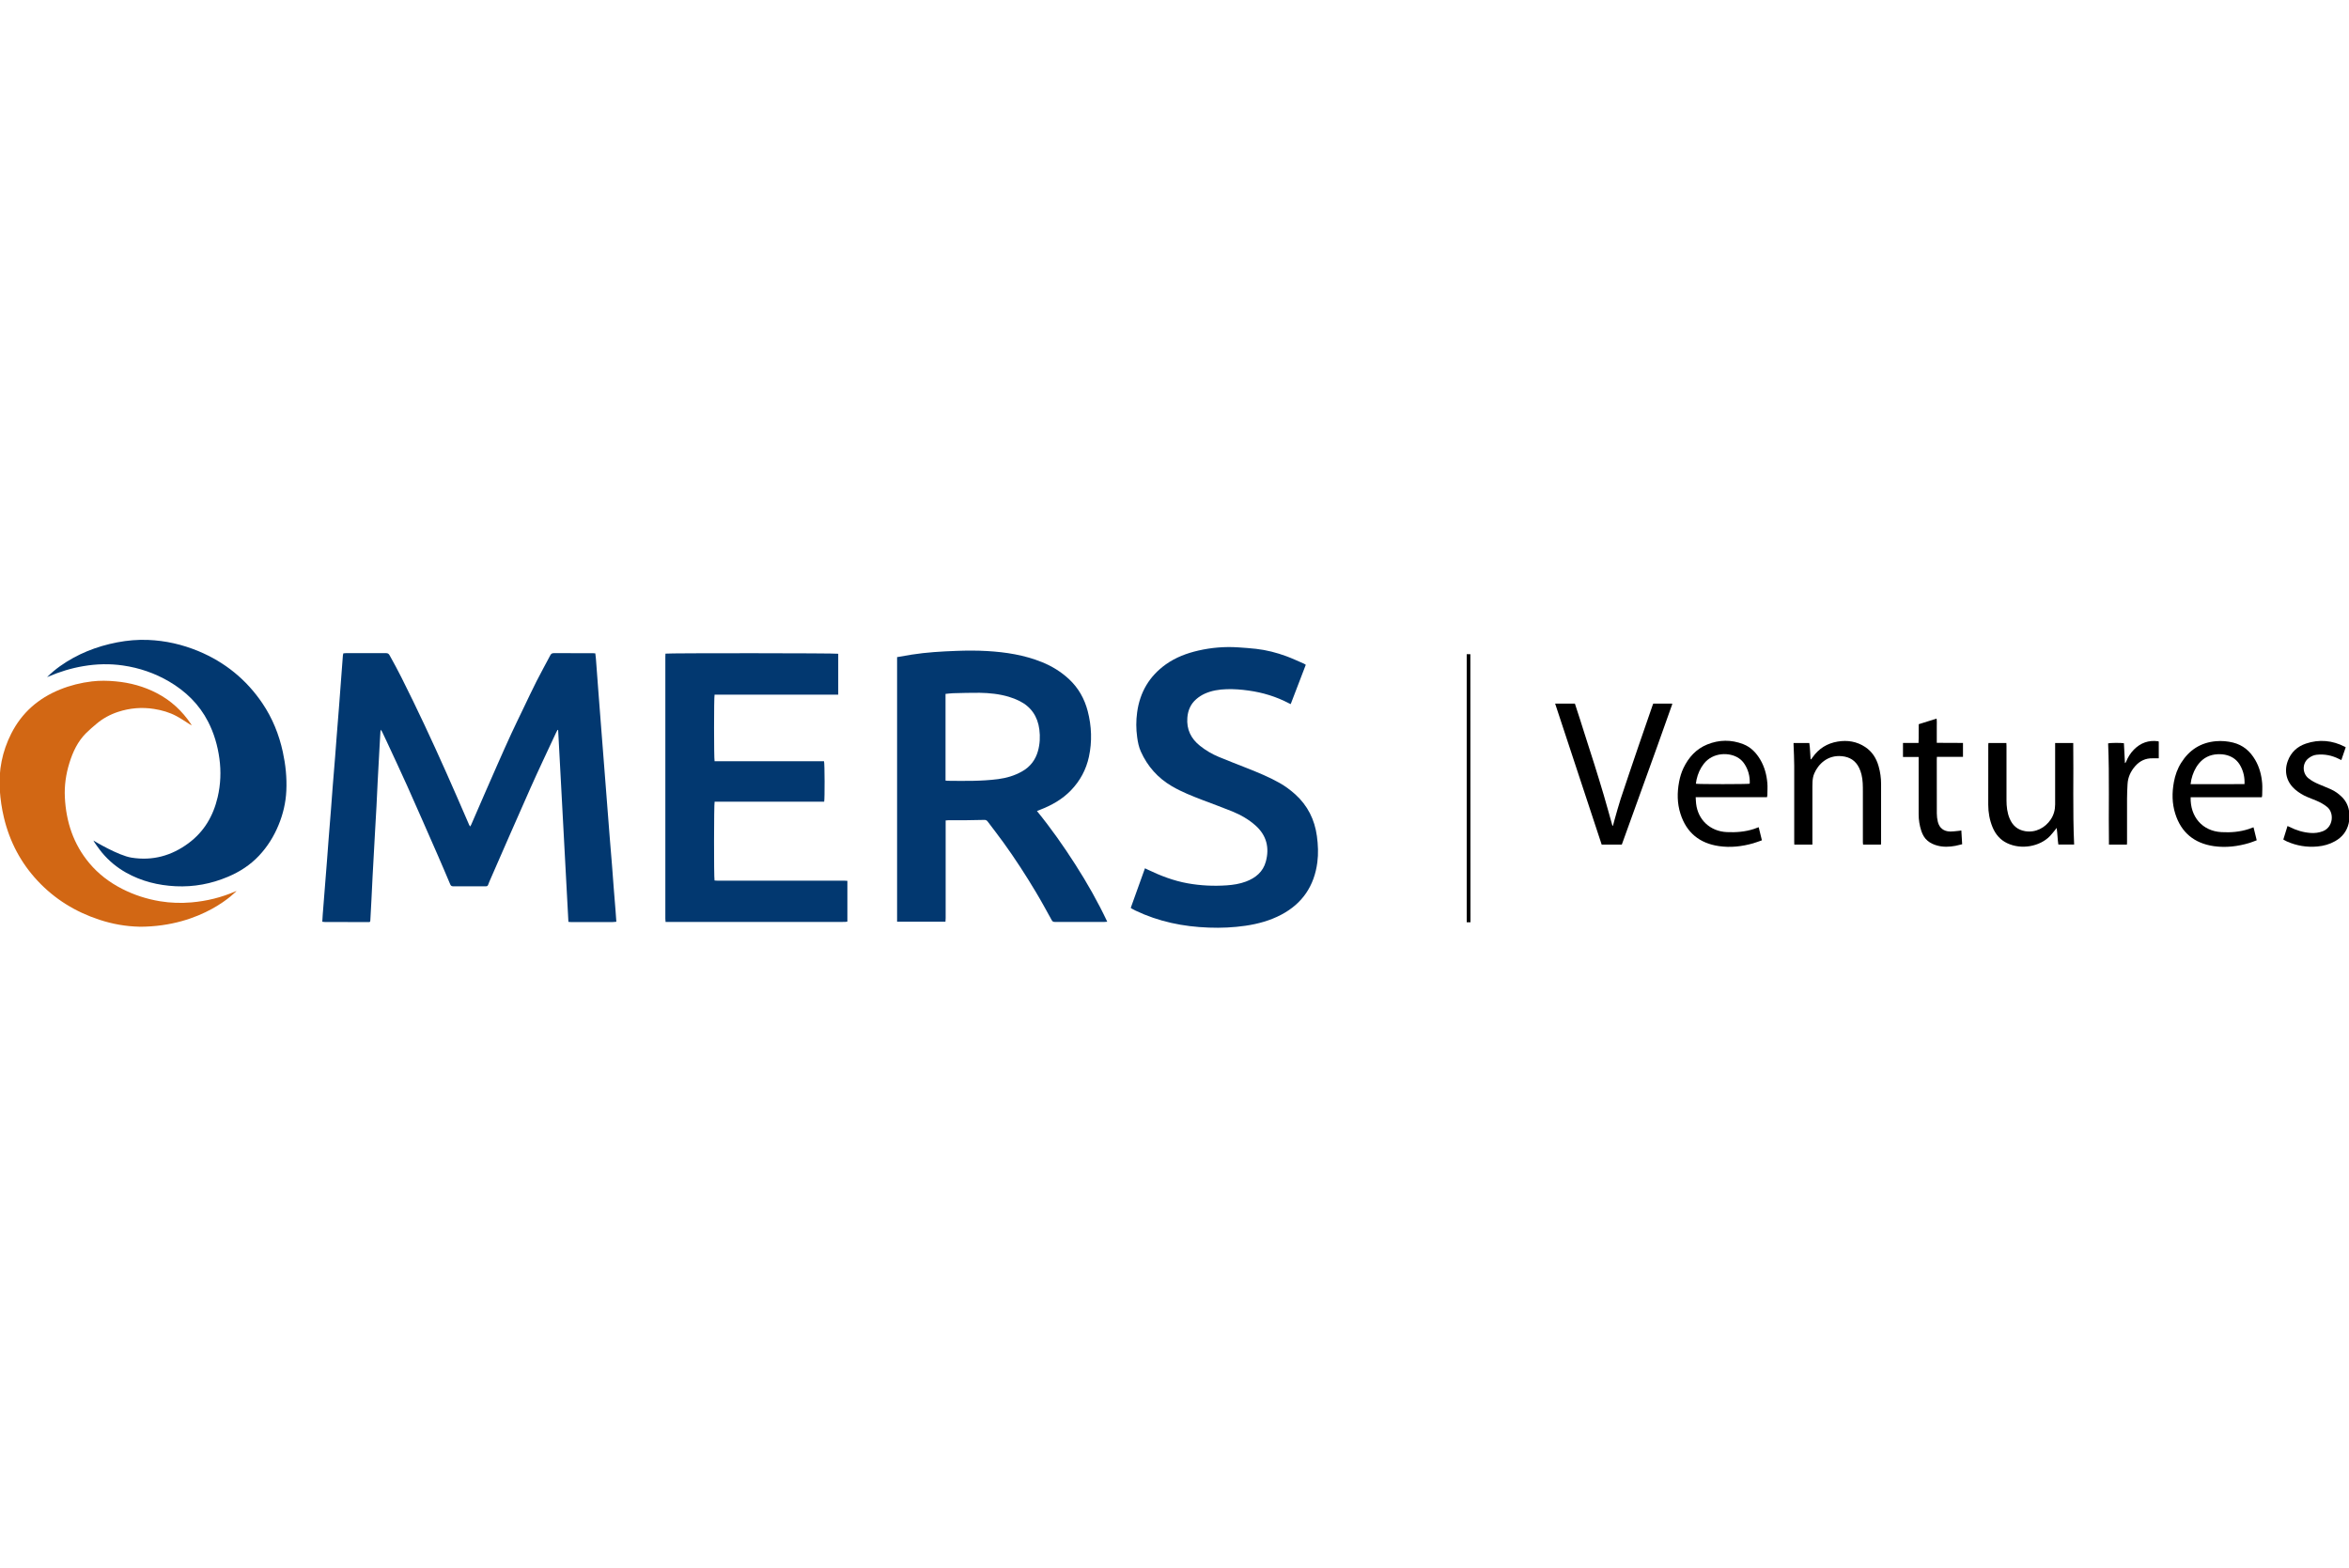 <?xml version="1.0" encoding="UTF-8"?> <svg xmlns="http://www.w3.org/2000/svg" id="Layer_1" width="599.76" height="400.32" viewBox="0 0 599.76 400.32"><defs><style>.cls-1{fill:#023870;}.cls-2{fill:#d26714;}</style></defs><path class="cls-1" d="m152,166.85c.05.47.11.89.15,1.32.23,3.06.46,6.12.69,9.18.25,3.32.52,6.63.77,9.95.26,3.29.52,6.59.77,9.88.26,3.34.52,6.67.78,10.01.17,2.18.33,4.36.51,6.54.2,2.44.41,4.87.6,7.31.15,1.9.28,3.81.43,5.71.15,1.95.31,3.89.47,5.84.07.9.13,1.79.2,2.78-.35.03-.66.08-.97.08-3.55,0-7.1,0-10.66,0-.19,0-.38-.03-.61-.05-.87-16.35-1.75-32.67-2.62-48.98-.05-.02-.1-.03-.15-.05-.13.23-.26.46-.37.7-2.19,4.71-4.43,9.4-6.54,14.14-3.54,7.94-6.99,15.91-10.48,23.87-.12.28-.24.55-.33.84-.1.28-.26.4-.57.4-2.8-.01-5.6-.02-8.4,0-.44,0-.6-.22-.74-.56-1.04-2.45-2.07-4.9-3.14-7.34-2.59-5.9-5.16-11.79-7.79-17.67-1.7-3.8-3.48-7.56-5.23-11.34-.39-.84-.78-1.67-1.18-2.5-.08-.16-.19-.31-.35-.58-.06.26-.1.39-.11.53-.07,1.22-.14,2.44-.21,3.66-.16,3.02-.33,6.04-.49,9.06-.11,2.08-.19,4.16-.3,6.24-.12,2.23-.25,4.46-.38,6.69-.21,3.77-.42,7.54-.62,11.31-.1,1.97-.19,3.94-.29,5.92-.09,1.74-.18,3.47-.28,5.21-.03.48-.06.51-.54.51-3.7,0-7.41-.02-11.11-.03-.19,0-.37-.03-.62-.06.04-.64.06-1.23.11-1.82.15-1.99.32-3.98.47-5.97.21-2.61.42-5.22.62-7.83.15-1.86.28-3.72.42-5.58.2-2.55.42-5.09.61-7.64.15-1.86.27-3.72.42-5.59.2-2.55.41-5.09.62-7.63.14-1.71.26-3.42.39-5.14.21-2.74.44-5.48.65-8.21.14-1.86.28-3.72.42-5.59.18-2.33.35-4.66.53-7,.01-.17.07-.33.12-.54.25-.02.48-.05.71-.05,3.4,0,6.8.01,10.2,0,.46,0,.69.18.9.56,2.16,3.81,4.08,7.75,6,11.69,3.91,8.05,7.6,16.21,11.18,24.41,1.04,2.38,2.07,4.76,3.1,7.14.06.13.14.25.26.47.13-.2.23-.32.29-.46,1.2-2.75,2.39-5.51,3.59-8.27,1.05-2.42,2.11-4.84,3.18-7.25,1.15-2.59,2.29-5.18,3.48-7.75,1-2.16,2.05-4.3,3.08-6.45,1.12-2.32,2.2-4.66,3.37-6.95,1.13-2.22,2.34-4.4,3.5-6.6.21-.4.46-.54.91-.54,3.32.02,6.63,0,9.95.01.21,0,.42.03.66.05Z"></path><path class="cls-1" d="m229,167.81c1.3-.22,2.54-.46,3.79-.65,3.77-.59,7.57-.81,11.38-.95,2.63-.1,5.25-.11,7.87.04,4.79.28,9.49,1.01,13.98,2.82,2.58,1.04,4.92,2.48,6.95,4.38,2.39,2.23,3.93,4.99,4.75,8.13,1,3.86,1.15,7.77.31,11.67-.71,3.28-2.25,6.14-4.59,8.57-2.23,2.31-4.94,3.83-7.9,4.97-.23.09-.47.19-.78.31,3.59,4.4,6.79,8.96,9.8,13.66,3,4.68,5.74,9.5,8.15,14.61-.3.02-.48.05-.67.05-4.24,0-8.48,0-12.72,0-.35,0-.58-.08-.77-.42-1.34-2.42-2.66-4.86-4.08-7.23-2.57-4.3-5.29-8.5-8.22-12.56-1.32-1.83-2.71-3.61-4.06-5.41-.22-.3-.47-.44-.86-.43-1.72.05-3.44.08-5.16.09-1.36.01-2.71,0-4.07,0-.19,0-.38.03-.65.05,0,.32,0,.62,0,.91,0,8.01,0,16.02,0,24.03,0,.29-.03.59-.05.92h-12.35v-67.58Zm12.44,31.52c.2.02.33.05.45.05,4.33.04,8.65.13,12.96-.43,2.16-.28,4.21-.89,6.1-1.96,2.07-1.17,3.42-2.9,4.06-5.18.51-1.82.6-3.68.36-5.55-.43-3.3-2.09-5.77-5.09-7.27-.86-.43-1.77-.78-2.7-1.06-2.43-.72-4.94-.98-7.46-1.02-2.26-.03-4.52.06-6.78.11-.64.02-1.27.11-1.92.17v22.14Z"></path><path class="cls-1" d="m169.91,166.91c.7-.16,43.53-.14,44.11.03,0,3.44,0,6.9,0,10.44h-31.57c-.18.68-.17,16.28,0,17,.29,0,.61,0,.93,0,8.7,0,17.39,0,26.09,0,.32,0,.63,0,.92,0,.18.54.2,9.69.04,10.34h-27.97c-.18.6-.2,19.37-.02,20.12.23.01.48.04.72.04,7.23,0,14.47,0,21.7,0,3.55,0,7.1,0,10.66,0,.27,0,.54.03.84.05v10.4c-.18.03-.34.07-.5.08-.6.01-1.21.02-1.81.02-14.38,0-28.76,0-43.14,0-.3,0-.6,0-.97,0-.02-.31-.06-.55-.06-.8,0-15.95,0-31.9,0-47.86,0-6.38,0-12.75,0-19.13,0-.23.02-.47.03-.73Z"></path><path class="cls-1" d="m292.37,221.74c.29.14.5.24.71.34,3.25,1.56,6.6,2.84,10.16,3.48,3.3.59,6.62.75,9.97.52,1.68-.12,3.33-.37,4.92-.97,2.47-.93,4.36-2.49,5.07-5.1.96-3.54.19-6.68-2.61-9.19-1.76-1.58-3.81-2.74-5.99-3.63-2.47-1.01-4.98-1.9-7.47-2.86-2.71-1.04-5.42-2.1-7.93-3.57-3.58-2.1-6.21-5.06-7.91-8.84-.53-1.17-.77-2.41-.94-3.66-.3-2.12-.3-4.24-.01-6.35.7-5.14,3.11-9.25,7.36-12.28,2.5-1.77,5.31-2.82,8.26-3.5,3.35-.77,6.76-1.05,10.19-.82,1.52.1,3.05.21,4.56.38,2.66.3,5.24.97,7.75,1.89,1.49.55,2.93,1.23,4.39,1.86.19.08.37.21.55.32-1.29,3.36-2.56,6.68-3.85,10.04-.18-.08-.33-.15-.48-.22-3.23-1.7-6.67-2.74-10.28-3.24-1.86-.26-3.72-.41-5.6-.35-1.92.06-3.81.35-5.59,1.15-.79.36-1.51.83-2.16,1.39-1.45,1.25-2.13,2.87-2.28,4.74-.23,2.99.92,5.35,3.24,7.19,1.46,1.16,3.05,2.1,4.76,2.81,2.36.99,4.75,1.89,7.13,2.84,2.88,1.15,5.75,2.3,8.45,3.84,1.43.81,2.74,1.79,3.96,2.88,3.18,2.87,4.97,6.47,5.54,10.69.3,2.22.4,4.46.11,6.68-.78,5.99-3.79,10.5-9.16,13.35-2.88,1.53-5.98,2.38-9.2,2.85-3.1.45-6.22.59-9.34.47-6.52-.23-12.8-1.51-18.72-4.34-.33-.16-.65-.34-.97-.51-.07-.04-.13-.1-.25-.19,1.2-3.34,2.4-6.68,3.63-10.11Z"></path><path class="cls-1" d="m11.99,172.94c1.04-1.05,2.15-1.98,3.34-2.83,4.4-3.12,9.3-5.06,14.59-6.08,2.61-.5,5.24-.73,7.9-.62,4.45.18,8.73,1.16,12.84,2.86,6.78,2.82,12.25,7.27,16.35,13.34,2.55,3.78,4.23,7.94,5.2,12.39.71,3.27,1.06,6.57.9,9.91-.14,3.05-.83,5.98-2,8.8-1.19,2.89-2.82,5.5-4.96,7.78-2.24,2.39-4.93,4.13-7.94,5.4-4.27,1.81-8.71,2.64-13.35,2.42-4.46-.22-8.71-1.26-12.64-3.46-2.36-1.32-4.4-3.01-6.13-5.07-.7-.84-2.2-2.92-2.24-3.15.18.13,6.34,3.84,9.75,4.38,5.36.85,10.18-.47,14.53-3.69,4.01-2.97,6.33-6.98,7.45-11.77.76-3.26.89-6.53.44-9.84-.45-3.31-1.37-6.47-2.89-9.43-2.27-4.42-5.71-7.76-9.97-10.26-3.64-2.13-7.57-3.47-11.75-4.08-3.37-.49-6.73-.41-10.09.16-3.11.52-6.11,1.44-9,2.69-.11.05-.23.09-.34.14Z"></path><path d="m397.06,179.67h5.05c.86,2.57,1.67,5.16,2.49,7.75.82,2.6,1.67,5.19,2.49,7.79.81,2.6,1.62,5.2,2.39,7.82.76,2.6,1.48,5.22,2.21,7.82.05,0,.09,0,.14,0,.13-.48.25-.97.39-1.45.52-1.79.99-3.6,1.57-5.37,1.5-4.52,3.03-9.03,4.57-13.54,1.18-3.45,2.38-6.9,3.57-10.34.06-.16.12-.31.19-.48h4.79s.03.06.04.08c0,.02.03.04.02.06-1.29,3.64-2.57,7.28-3.88,10.91-2.99,8.31-5.99,16.62-9,24.95h-5.14c-3.95-11.95-7.9-23.92-11.88-35.99Z"></path><path d="m577.49,203.59c-3.09,0-6.12,0-9.15,0-3,0-6.01,0-9.01,0-.15,4.92,2.96,8.64,7.87,8.9,2.36.13,4.69-.05,6.95-.79.38-.13.76-.28,1.23-.45.27,1.11.54,2.18.82,3.32-.63.23-1.22.48-1.83.67-2.98.9-6.03,1.27-9.12.83-4.97-.72-8.33-3.45-9.85-8.28-.84-2.66-.85-5.36-.35-8.08.32-1.75.9-3.4,1.85-4.91,2.06-3.28,4.98-5.19,8.9-5.53,1.48-.13,2.92,0,4.35.35,2.56.63,4.37,2.21,5.67,4.44,1.07,1.84,1.59,3.84,1.77,5.93.09,1.02,0,2.05,0,3.08,0,.15-.05.29-.09.53Zm-18.18-3.35c4.64,0,9.19,0,13.77-.01.08-1.69-.25-3.19-1.01-4.61-.75-1.41-1.88-2.31-3.4-2.76-.82-.24-1.65-.3-2.49-.26-1.96.1-3.57.9-4.8,2.43-.95,1.19-1.54,2.57-1.88,4.06-.08.35-.12.71-.19,1.16Z"></path><path d="m449.04,211.24c.27,1.12.54,2.19.82,3.34-.77.26-1.48.55-2.22.76-2.87.82-5.8,1.15-8.75.72-4.95-.72-8.29-3.44-9.82-8.24-.86-2.68-.87-5.4-.36-8.14.23-1.23.58-2.42,1.12-3.55,1.31-2.73,3.23-4.87,6.08-6.03,3.04-1.23,6.13-1.26,9.19-.07,1.95.76,3.31,2.2,4.35,3.96,1.09,1.85,1.62,3.88,1.8,5.99.09,1,0,2.01,0,3.02,0,.17-.05.33-.09.57h-18.21c.04.6.05,1.13.11,1.65.47,4.15,3.61,7.06,7.81,7.26,2.36.11,4.69-.06,6.95-.8.38-.13.76-.28,1.22-.45Zm-16.05-11.11c.66.15,13.19.13,13.73,0,.01-.06.04-.12.04-.18.04-1.74-.38-3.36-1.33-4.83-.39-.6-.87-1.11-1.47-1.51-2.32-1.57-6.59-1.57-8.92,1.41-.94,1.2-1.54,2.57-1.87,4.06-.08.35-.12.71-.17,1.06Z"></path><path d="m457.91,189.73h4.05c.23,1.37.2,2.75.33,4.13.04.02.09.03.13.05.13-.18.26-.35.39-.53,1.56-2.23,3.71-3.56,6.38-4.01,2.51-.42,4.9-.04,7.05,1.39,1.78,1.18,2.85,2.89,3.42,4.92.42,1.47.63,2.98.63,4.51,0,4.94,0,9.88,0,14.82,0,.21-.02.42-.03.66h-4.57c-.02-.21-.05-.39-.05-.58,0-4.29,0-8.59,0-12.88,0-1.48.01-2.97-.35-4.42-.15-.6-.35-1.2-.63-1.75-.89-1.8-2.35-2.74-4.37-2.94-3.74-.38-6.11,2.15-7.07,4.43-.29.68-.4,1.4-.44,2.13-.02.43-.03.86-.03,1.29,0,4.68,0,9.36,0,14.04,0,.21,0,.42,0,.68h-4.62c0-.24-.02-.49-.02-.74,0-6.46.01-12.93,0-19.39,0-1.8-.11-3.6-.17-5.41,0-.11,0-.21,0-.39Z"></path><path d="m529.6,215.65h-4.05c-.21-1.38-.22-2.78-.43-4.24-.13.18-.26.36-.4.53-.44.53-.86,1.08-1.33,1.57-2.58,2.66-7.27,3.53-10.91,1.8-1.79-.85-2.99-2.28-3.74-4.1-.75-1.83-1.09-3.75-1.09-5.72,0-5.09,0-10.18.01-15.27,0-.15.02-.3.04-.49h4.58c0,.25.03.5.03.75,0,4.62,0,9.23,0,13.85,0,1.6.17,3.17.79,4.66.74,1.78,1.99,2.91,3.93,3.25,2.72.47,5.18-.88,6.59-3,.77-1.16,1.11-2.45,1.11-3.84,0-4.96,0-9.92,0-14.88v-.79h4.62c.12,8.64-.16,17.26.23,25.92Z"></path><path d="m598.92,190.83c-.37,1.08-.74,2.13-1.12,3.26-.23-.11-.41-.2-.6-.29-1.79-.9-3.68-1.29-5.69-1.07-.77.08-1.44.4-2.05.87-1.74,1.31-1.6,3.88-.09,5.11.81.66,1.72,1.14,2.67,1.54,1.05.45,2.11.86,3.15,1.33,1.05.47,1.96,1.15,2.78,1.96,1.12,1.11,1.7,2.45,1.86,4,.1.93.05,1.84-.16,2.75-.48,2.02-1.67,3.5-3.46,4.51-1.41.8-2.94,1.22-4.54,1.36-2.69.24-5.28-.19-7.75-1.28-.26-.11-.5-.25-.74-.39-.06-.03-.11-.07-.19-.12.36-1.15.7-2.27,1.07-3.44.23.1.4.16.57.25,1.67.85,3.43,1.38,5.3,1.52,1.09.08,2.14-.05,3.17-.45,2.66-1.05,2.93-4.69,1.08-6.19-.83-.67-1.74-1.18-2.72-1.59-.75-.32-1.52-.6-2.27-.92-1.14-.47-2.19-1.1-3.13-1.9-2.23-1.89-2.94-4.59-1.93-7.33.82-2.23,2.43-3.7,4.63-4.44,3.41-1.15,6.74-.83,9.94.81.06.03.11.07.24.15Z"></path><path d="m500.78,212.06c.07,1.2.14,2.32.21,3.52-.6.14-1.16.3-1.72.41-1.54.28-3.08.35-4.61-.06-.9-.24-1.74-.61-2.47-1.21-.83-.68-1.31-1.58-1.64-2.57-.45-1.38-.67-2.79-.67-4.24,0-4.59,0-9.19,0-13.78,0-.25,0-.51,0-.84h-4v-3.58h3.97c.08-1.61,0-3.17.05-4.78,1.5-.47,2.99-.94,4.56-1.43.1.73.04,1.39.05,2.04.01.69,0,1.37,0,2.06s0,1.33,0,2.08c2.24.05,4.44,0,6.69.03v3.56h-6.66c-.01.29-.03.5-.03.71,0,4.57-.01,9.14.01,13.72,0,.72.09,1.46.26,2.16.39,1.57,1.5,2.44,3.13,2.47.77.01,1.54-.11,2.31-.18.15-.01.29-.05.57-.09Z"></path><path d="m543.06,215.68h-4.59c-.13-8.64.15-17.26-.21-25.86.47-.14,3.25-.17,4.03-.03.09,1.67.17,3.35.26,5.03.04,0,.07.02.11.02.07-.12.15-.23.2-.35.46-1.15,1.11-2.18,1.98-3.07,1.7-1.72,3.74-2.46,6.15-2.14.06,0,.12.04.2.08v4.28c-.53,0-1.03.01-1.52,0-1.83-.06-3.32.66-4.5,2-1.15,1.31-1.86,2.83-1.95,4.59-.07,1.24-.13,2.49-.13,3.73-.02,3.69,0,7.39,0,11.08,0,.19-.02.38-.03.63Z"></path><polygon points="375.45 235.5 374.49 235.5 374.49 167.05 375.42 167.05 375.45 235.5"></polygon><path class="cls-2" d="m35.62,236.64c-3.51-.07-6.91-.68-10.25-1.78-6.09-2-11.38-5.25-15.76-9.93-4.31-4.61-7.14-10.01-8.6-16.12-.56-2.32-.9-4.67-1.06-7.05-.34-5.06.62-9.86,2.9-14.39,2.7-5.36,6.93-9.06,12.47-11.3,2.62-1.06,5.35-1.74,8.16-2.07,2.02-.24,4.03-.2,6.05-.01,3.71.34,7.23,1.3,10.53,3.02,3.59,1.87,6.46,4.53,8.7,7.88.05.07.18.35.18.35,0,0-.39-.22-.52-.31-1.11-.69-2.2-1.44-3.35-2.06-1.79-.97-3.74-1.52-5.75-1.84-3.11-.49-6.18-.23-9.17.75-2.04.67-3.91,1.68-5.55,3.08-.9.77-1.81,1.52-2.64,2.36-2.13,2.14-3.37,4.79-4.25,7.64-.88,2.85-1.3,5.77-1.15,8.76.32,6.26,2.19,11.96,6.27,16.82,2.31,2.75,5.12,4.88,8.32,6.52,3.07,1.57,6.31,2.62,9.71,3.18,2.66.44,5.35.52,8.04.29,3.89-.34,7.63-1.25,11.2-2.81.1-.04.2-.07.3-.11,0,0-8.45,9.14-24.79,9.14Z"></path></svg> 